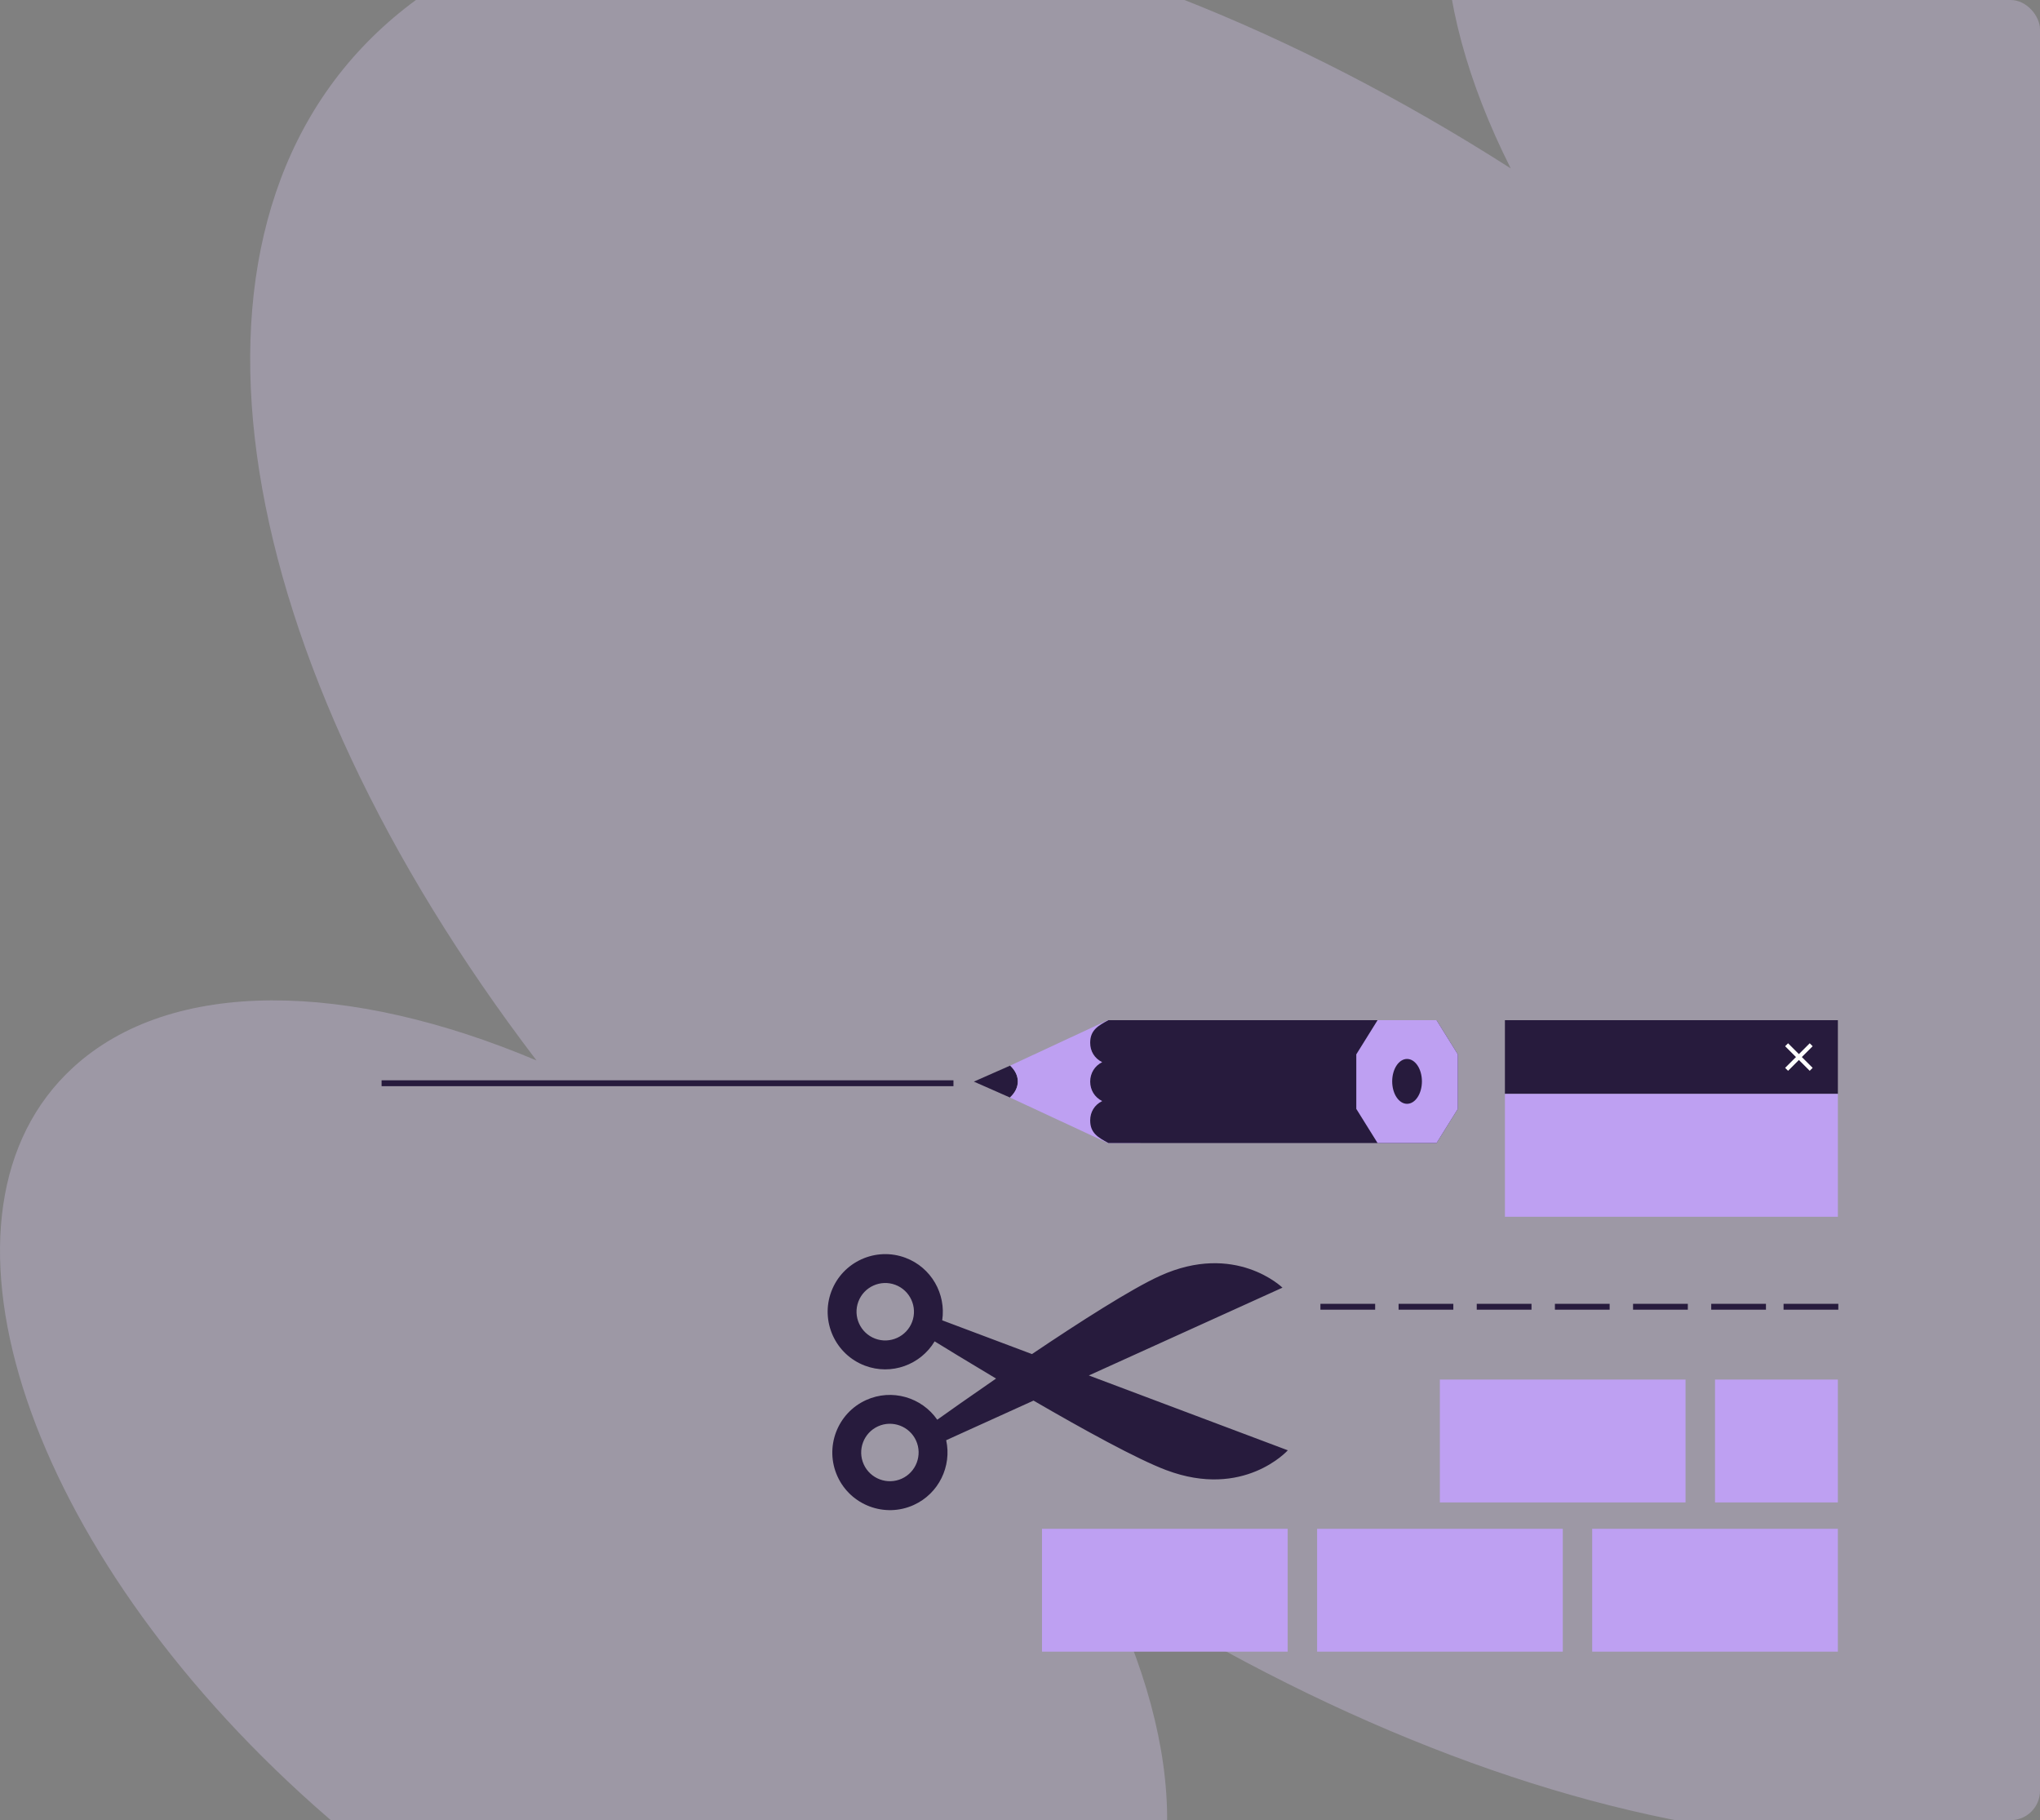 <svg xmlns="http://www.w3.org/2000/svg" width="278" height="248" fill="none" viewBox="0 0 278 248"><rect x="0" y="0" width="278" height="248" fill="#808080" stroke="none"/><g clip-path="url(#clip0_1098_21376)"><path fill="#DFD1FB" fill-opacity=".3" d="M346.028 92.502C367.308 73.021 353.409 28.723 314.997 -6.443C276.576 -41.617 228.188 -54.334 206.908 -34.86C193.52 -22.604 194.059 -0.508 205.875 22.944C146.192 -15.206 83.195 -24.7 52.128 3.733C21.07 32.167 31.441 89.839 73.112 144.487C47.486 133.669 23.36 133.167 9.972 145.432C-11.308 164.914 2.591 209.212 41.003 244.378C79.415 279.543 127.812 292.268 149.083 272.786C162.471 260.53 161.932 238.435 150.116 214.983C209.799 253.132 272.796 262.626 303.863 234.185C334.921 205.751 324.55 148.079 282.879 93.431C308.505 104.249 332.632 104.742 346.019 92.486L346.028 92.502Z"/><path fill="#271B3D" d="M250.456 139H205.082V149.044H250.456V139Z"/><path fill="#BEA0F2" d="M250.456 149.044H205.082V165.783H250.456V149.044Z"/><path stroke="#fff" stroke-miterlimit="10" stroke-width=".568" d="M243.469 142.348L246.817 145.696"/><path stroke="#fff" stroke-miterlimit="10" stroke-width=".568" d="M246.817 142.348L243.469 145.696"/><path fill="#BEA0F2" d="M216.974 225.041H250.453V208.301H216.974V225.041Z"/><path fill="#BEA0F2" d="M141.998 225.041H175.477V208.301H141.998V225.041Z"/><path fill="#BEA0F2" d="M179.488 225.041H212.967V208.301H179.488V225.041Z"/><path fill="#BEA0F2" d="M196.217 204.706H229.696V187.966H196.217V204.706Z"/><path fill="#BEA0F2" d="M233.713 204.706H250.453V187.966H233.713V204.706Z"/><path fill="#271B3D" d="M158.955 200.313C169.504 204.28 175.497 197.605 175.497 197.605L148.382 187.407L174.767 175.445C174.767 175.445 168.349 169.178 158.081 173.835C154.188 175.599 147.063 180.166 140.632 184.494L128.399 179.894C128.938 176.309 126.926 172.703 123.4 171.377C119.349 169.854 114.813 171.91 113.29 175.964C111.767 180.015 113.822 184.551 117.876 186.075C121.479 187.431 125.456 185.951 127.368 182.76C128.657 183.557 131.82 185.495 135.737 187.829C131.988 190.41 128.961 192.553 127.723 193.437C125.607 190.38 121.532 189.168 118.03 190.758C114.087 192.546 112.336 197.206 114.123 201.15C115.911 205.094 120.575 206.845 124.515 205.057C127.947 203.5 129.718 199.768 128.941 196.229L140.843 190.832C147.549 194.726 154.958 198.813 158.958 200.317L158.955 200.313ZM119.259 182.389C117.24 181.629 116.213 179.365 116.972 177.347C117.732 175.325 119.996 174.3 122.014 175.06C124.033 175.82 125.061 178.083 124.301 180.102C123.541 182.121 121.278 183.149 119.259 182.389ZM122.888 201.468C120.923 202.359 118.596 201.485 117.706 199.52C116.815 197.555 117.689 195.228 119.654 194.337C121.619 193.447 123.946 194.321 124.837 196.286C125.727 198.251 124.853 200.578 122.888 201.468Z"/><path stroke="#271B3D" stroke-miterlimit="10" stroke-width=".8" d="M201.242 178.043H208.704"/><path stroke="#271B3D" stroke-miterlimit="10" stroke-width=".8" d="M211.895 178.043H219.354"/><path stroke="#271B3D" stroke-miterlimit="10" stroke-width=".8" d="M222.544 178.043H230.007"/><path stroke="#271B3D" stroke-miterlimit="10" stroke-width=".8" d="M233.197 178.043H240.656"/><path stroke="#271B3D" stroke-miterlimit="10" stroke-width=".8" d="M243.054 178.043H250.516"/><path stroke="#271B3D" stroke-miterlimit="10" stroke-width=".8" d="M190.592 178.043H198.051"/><path stroke="#271B3D" stroke-miterlimit="10" stroke-width=".8" d="M179.939 178.043H187.398"/><path fill="#271B3D" d="M138.702 147.349C138.702 146.543 138.314 145.8 137.658 145.189L132.713 147.37L137.631 149.537C138.301 148.922 138.702 148.166 138.702 147.349Z"/><path fill="#BEA0F2" d="M137.658 145.189C138.31 145.801 138.702 146.543 138.702 147.35C138.702 148.166 138.304 148.919 137.631 149.537L150.962 155.736H155.391V139H150.962L137.658 145.189Z"/><path fill="#271B3D" d="M151.039 139C149.643 139.759 148.565 140.354 148.565 142.078C148.565 143.23 149.154 144.201 150.199 144.719C149.161 145.243 148.572 146.224 148.565 147.37C148.572 148.512 149.158 149.493 150.199 150.021C149.154 150.538 148.565 151.509 148.565 152.662C148.565 154.385 149.643 154.98 151.039 155.739H195.763L198.663 151.086V143.654L195.763 139H151.039Z"/><path fill="#BEA0F2" d="M195.766 155.739L198.665 151.088V143.655L195.766 139H187.728L184.829 143.655V151.088L187.728 155.739H195.766Z"/><path fill="#271B3D" d="M191.745 150.396C192.864 150.396 193.771 149.028 193.771 147.34C193.771 145.652 192.864 144.283 191.745 144.283C190.627 144.283 189.72 145.652 189.72 147.34C189.72 149.028 190.627 150.396 191.745 150.396Z"/><path stroke="#271B3D" stroke-miterlimit="10" stroke-width=".8" d="M52 147.591H129.932"/></g><defs><clipPath id="clip0_1098_21376"><rect width="278" height="248" fill="#fff" rx="4"/></clipPath></defs></svg>